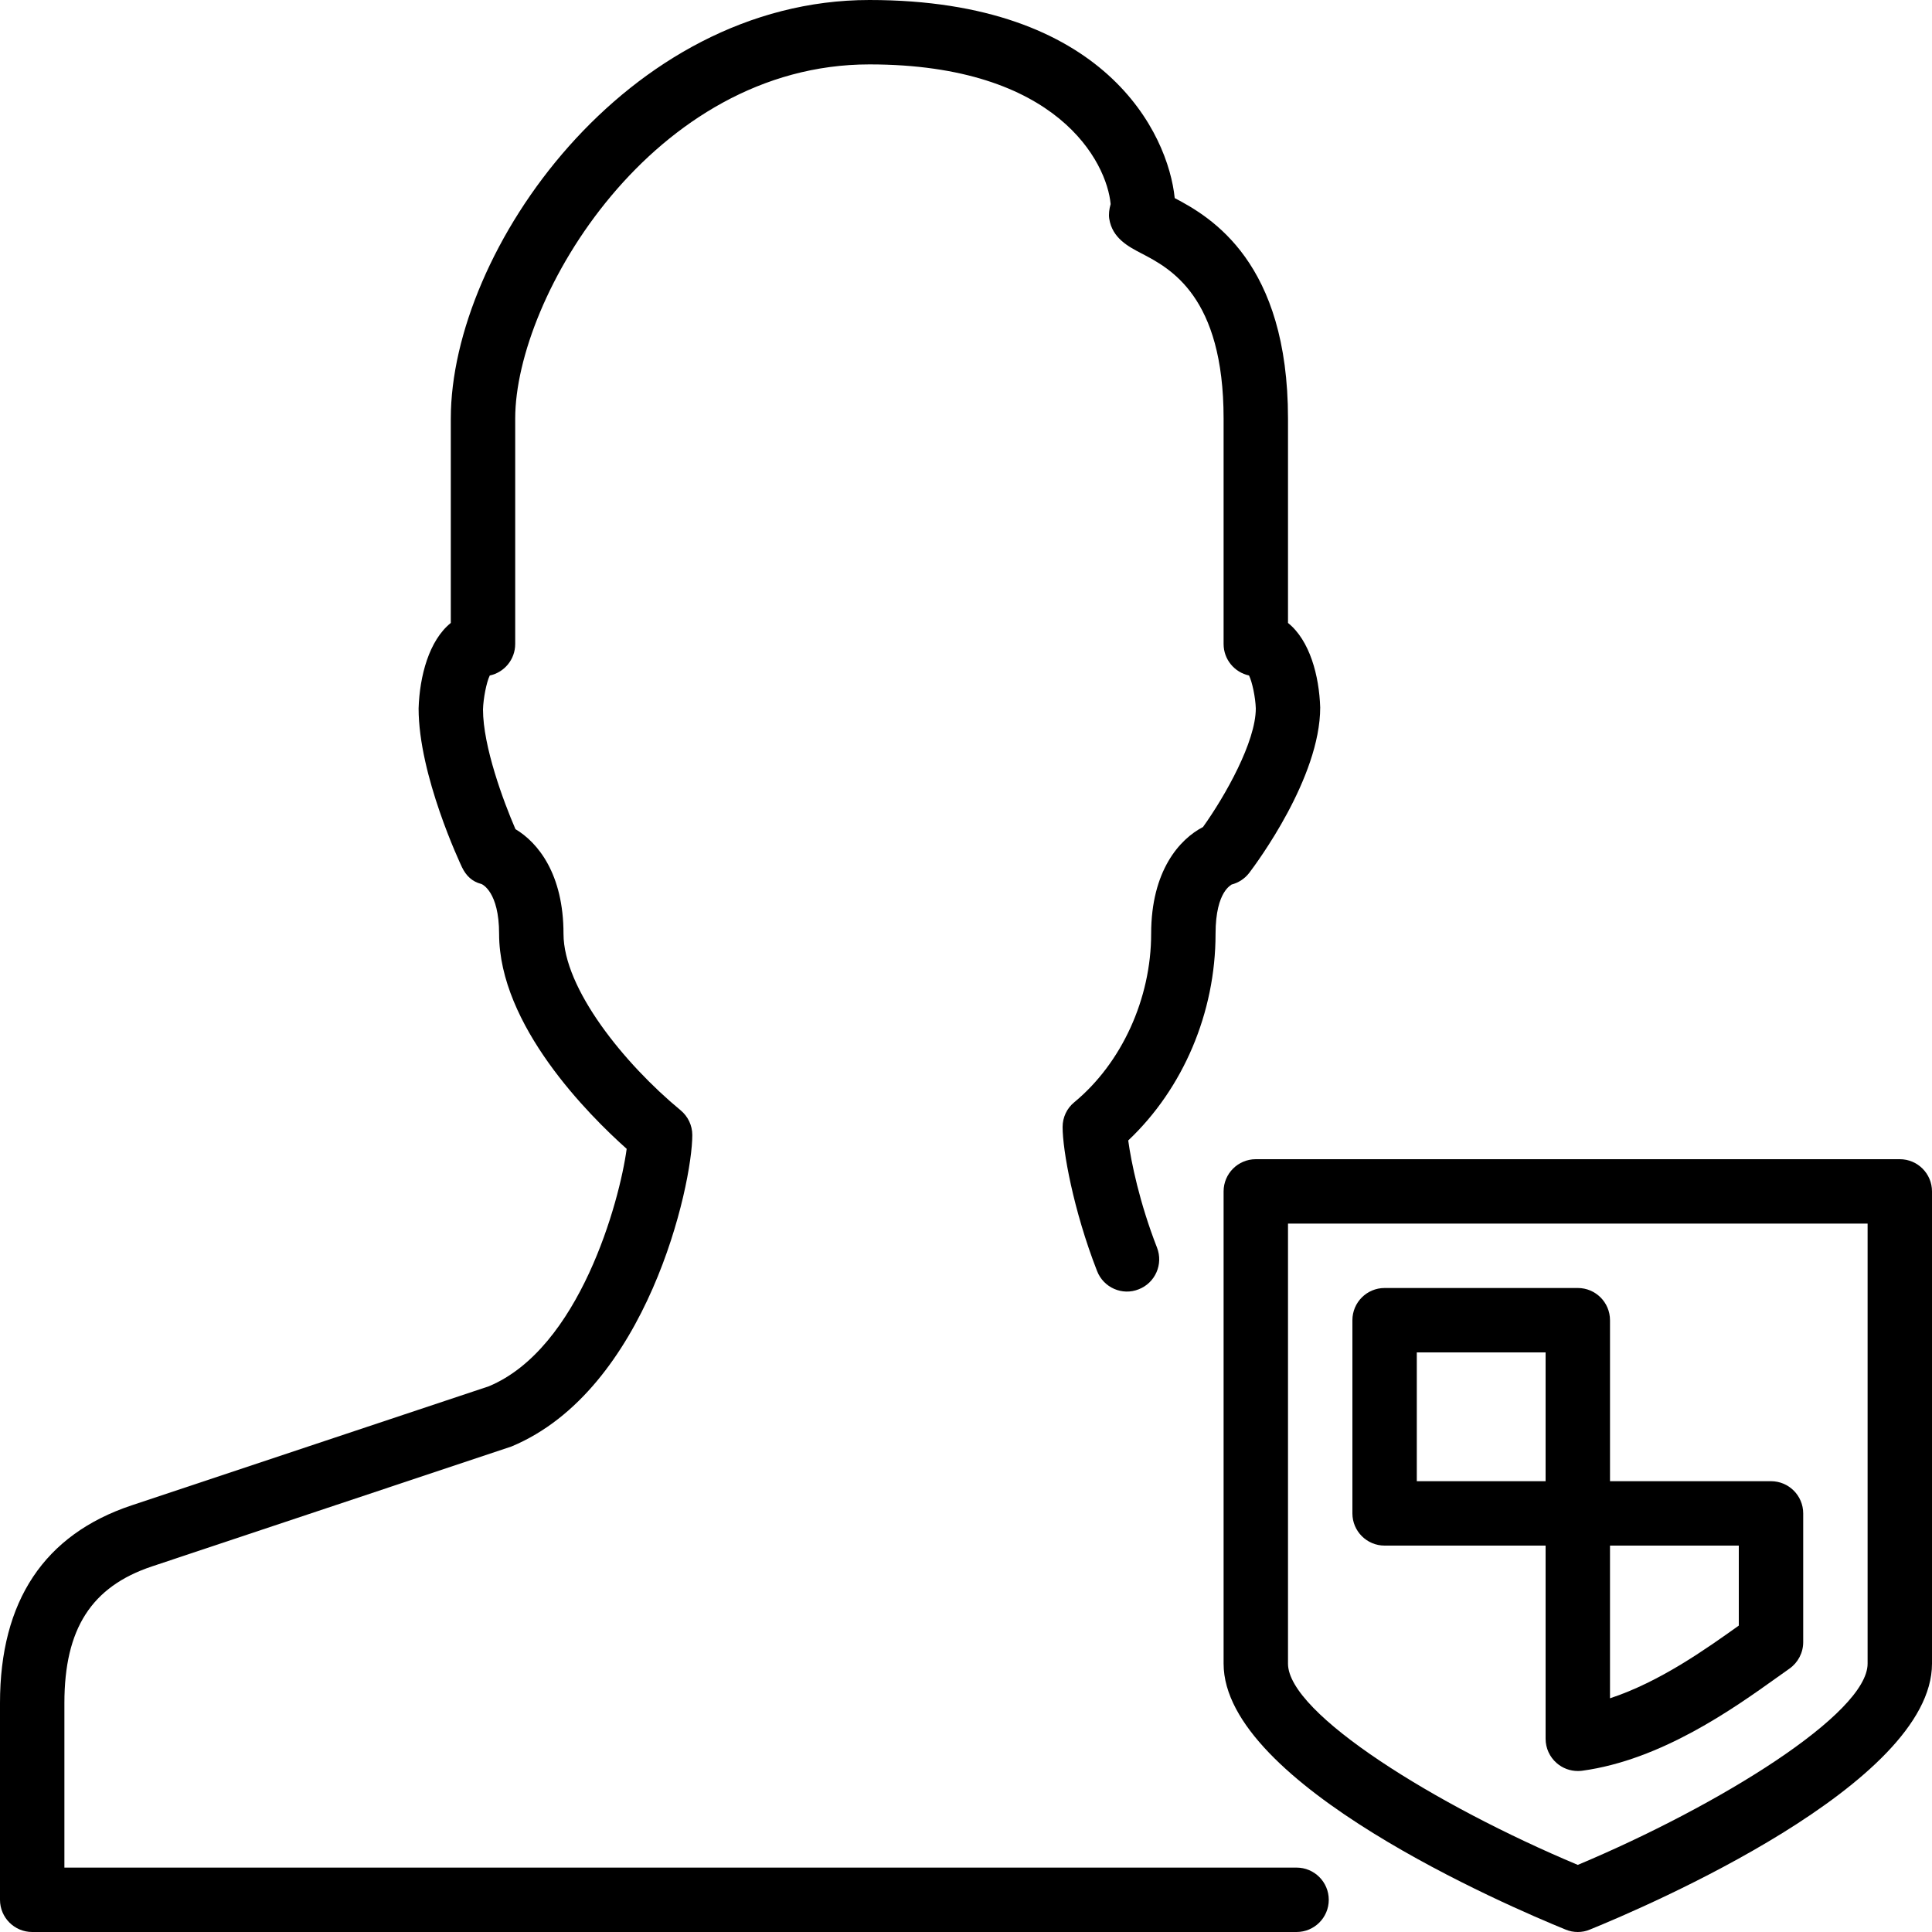 <?xml version="1.0" encoding="iso-8859-1"?>
<!-- Generator: Adobe Illustrator 19.2.1, SVG Export Plug-In . SVG Version: 6.00 Build 0)  -->
<svg version="1.1" xmlns="http://www.w3.org/2000/svg" xmlns:xlink="http://www.w3.org/1999/xlink" x="0px" y="0px"
	 viewBox="0 0 30 30" style="enable-background:new 0 0 30 30;" xml:space="preserve">
<g id="Add_User">
</g>
<g id="Remove_User">
</g>
<g id="Delete_User">
</g>
<g id="Done">
</g>
<g id="At_Symbol">
</g>
<g id="Question">
</g>
<g id="Answer">
</g>
<g id="Bring_Up">
</g>
<g id="Bring_Down">
</g>
<g id="Dismiss_User">
</g>
<g id="User_Speed">
</g>
<g id="User_Settings">
</g>
<g id="User_Refresh">
</g>
<g id="User_Time">
</g>
<g id="Dollar">
</g>
<g id="Euro">
</g>
<g id="Pound">
</g>
<g id="Bitcoin">
</g>
<g id="Global_User">
</g>
<g id="Waiting_User">
</g>
<g id="Writing_User_2">
</g>
<g id="Search_User">
</g>
<g id="Lock_User">
</g>
<g id="Mark_User">
</g>
<g id="Share_User">
</g>
<g id="Shopping">
</g>
<g id="User_Download">
</g>
<g id="User_Upload">
</g>
<g id="User_Statistics">
</g>
<g id="User_Defense">
</g>
<g id="User_Car">
</g>
<g id="User_Home">
</g>
<g id="Park">
</g>
<g id="Recicle_User">
</g>
<g id="Wifi">
</g>
<g id="Attach_User">
</g>
<g id="Disabled_User">
</g>
<g id="User_Card">
</g>
<g id="Gaming">
</g>
<g id="User_Cloud">
</g>
<g id="User_Database">
</g>
<g id="Copyright">
	<g>
		<g>
			<g>
				<path d="M24.5,30c-0.064,0-0.128-0.012-0.188-0.037C23.424,29.602,19,27.704,19,25.833V18.5c0-0.276,0.224-0.5,0.5-0.5h10
					c0.276,0,0.5,0.224,0.5,0.5v7.333c0,1.871-4.424,3.768-5.312,4.129C24.628,29.988,24.564,30,24.5,30z M20,19v6.833
					c0,0.776,2.3,2.203,4.5,3.125c2.2-0.924,4.5-2.35,4.5-3.125V19H20z"/>
			</g>
			<g>
				<g>
					<path d="M24.5,24h-3c-0.276,0-0.5-0.224-0.5-0.5v-3c0-0.276,0.224-0.5,0.5-0.5h3c0.276,0,0.5,0.224,0.5,0.5v3
						C25,23.776,24.776,24,24.5,24z M22,23h2v-2h-2V23z"/>
				</g>
				<g>
					<path d="M20.133,30H0.5C0.224,30,0,29.776,0,29.5v-3.055c0-1.585,0.688-2.618,2.044-3.07l5.547-1.849
						c1.406-0.587,2.03-2.868,2.14-3.687C9.139,17.311,7.75,15.921,7.75,14.5c0-0.654-0.263-0.769-0.274-0.773
						C7.331,13.69,7.238,13.6,7.173,13.465C7.146,13.407,6.5,12.039,6.5,11C6.516,10.499,6.661,9.946,7,9.673V6.5
						C7,3.883,9.729,0,13.5,0c3.667,0,4.639,2.078,4.741,3.076C18.811,3.375,20,4.075,20,6.5v3.173
						c0.339,0.272,0.484,0.821,0.5,1.312c0,1.091-0.989,2.42-1.102,2.569c-0.069,0.09-0.167,0.154-0.277,0.182
						c0.015,0.004-0.246,0.083-0.246,0.765c0,1.222-0.502,2.401-1.356,3.208c0.045,0.333,0.175,0.967,0.447,1.664
						c0.1,0.257-0.027,0.547-0.284,0.647c-0.256,0.103-0.547-0.026-0.647-0.284C16.666,18.79,16.5,17.859,16.5,17.5
						c0-0.149,0.066-0.291,0.182-0.385c0.736-0.608,1.193-1.61,1.193-2.615c0-0.98,0.442-1.47,0.805-1.658
						c0.346-0.484,0.82-1.325,0.82-1.842c-0.006-0.174-0.055-0.407-0.105-0.511C19.169,10.44,19,10.24,19,10V6.5
						c0-1.902-0.831-2.334-1.277-2.566c-0.201-0.105-0.452-0.235-0.499-0.539c-0.01-0.067-0.001-0.147,0.022-0.226
						C17.187,2.526,16.43,1,13.5,1C10.142,1,8,4.611,8,6.5V10c0,0.24-0.169,0.441-0.395,0.489c-0.053,0.11-0.1,0.359-0.105,0.527
						c0,0.574,0.317,1.427,0.504,1.859c0.35,0.209,0.746,0.697,0.746,1.625c0,0.85,0.942,2.016,1.818,2.74
						c0.115,0.095,0.182,0.236,0.182,0.385c0,0.776-0.702,3.959-2.808,4.836l-5.582,1.862C1.419,24.637,1,25.292,1,26.445V29h19.133
						c0.276,0,0.5,0.224,0.5,0.5S20.409,30,20.133,30z"/>
				</g>
				<g>
					<path d="M24.5,27.5c-0.12,0-0.237-0.043-0.329-0.124C24.063,27.282,24,27.145,24,27v-3.5c0-0.276,0.224-0.5,0.5-0.5h3
						c0.276,0,0.5,0.224,0.5,0.5v2c0,0.163-0.08,0.316-0.213,0.41l-0.197,0.14c-0.67,0.479-1.793,1.279-3.023,1.446
						C24.545,27.499,24.522,27.5,24.5,27.5z M25,24v2.371c0.772-0.254,1.49-0.765,2-1.129V24H25z"/>
				</g>
			</g>
		</g>
	</g>
</g>
<g id="No_Copyright">
</g>
<g id="Creative_Commun">
</g>
<g id="Eco-Friendly">
</g>
<g id="Percentage">
</g>
<g id="User_Love">
</g>
<g id="User_Place">
</g>
<g id="User_Key">
</g>
<g id="Sleeping">
</g>
<g id="Add_User_2">
</g>
<g id="Remove_User_2">
</g>
<g id="Delete_User_2">
</g>
<g id="Done_2">
</g>
<g id="At_Symbol_2">
</g>
<g id="Question_2">
</g>
<g id="Answer_2">
</g>
<g id="Bring_Up_2">
</g>
<g id="Bring_Down_2">
</g>
<g id="Dismiss_User_2">
</g>
<g id="User_Speed_2">
</g>
<g id="User_Settings_2">
</g>
<g id="Refresh_2">
</g>
<g id="Time_2">
</g>
<g id="Dollar_2">
</g>
<g id="Euro_2">
</g>
<g id="Pound_2">
</g>
<g id="Bitcoin_2">
</g>
<g id="Global_User_2">
</g>
<g id="Waiting_User_2">
</g>
<g id="Writing_User">
</g>
<g id="Search_User_2">
</g>
<g id="Lock_User_2">
</g>
<g id="Mark_User_2">
</g>
<g id="Share_User_2">
</g>
<g id="Shopping_2">
</g>
<g id="Download_2">
</g>
<g id="Upload_2">
</g>
<g id="User_Statistics_2">
</g>
<g id="User_Defense_2">
</g>
<g id="Car_2">
</g>
<g id="Home_2">
</g>
<g id="Park_2">
</g>
<g id="Recicle_User_2">
</g>
<g id="User_Wifi">
</g>
<g id="Attach_2">
</g>
<g id="Disabled_User_2">
</g>
<g id="User_Card_2">
</g>
<g id="Gaming_2">
</g>
<g id="Cloud_2">
</g>
<g id="Database_2">
</g>
<g id="Copyright_2">
</g>
<g id="No_Copyright_2">
</g>
<g id="Creative_Commun_2">
</g>
<g id="Eco-Friendly_2">
</g>
<g id="Percentage_2">
</g>
<g id="User_Love_2">
</g>
<g id="User_Rate_2">
</g>
<g id="User_Key_2">
</g>
<g id="Sleeping_2">
</g>
</svg>
